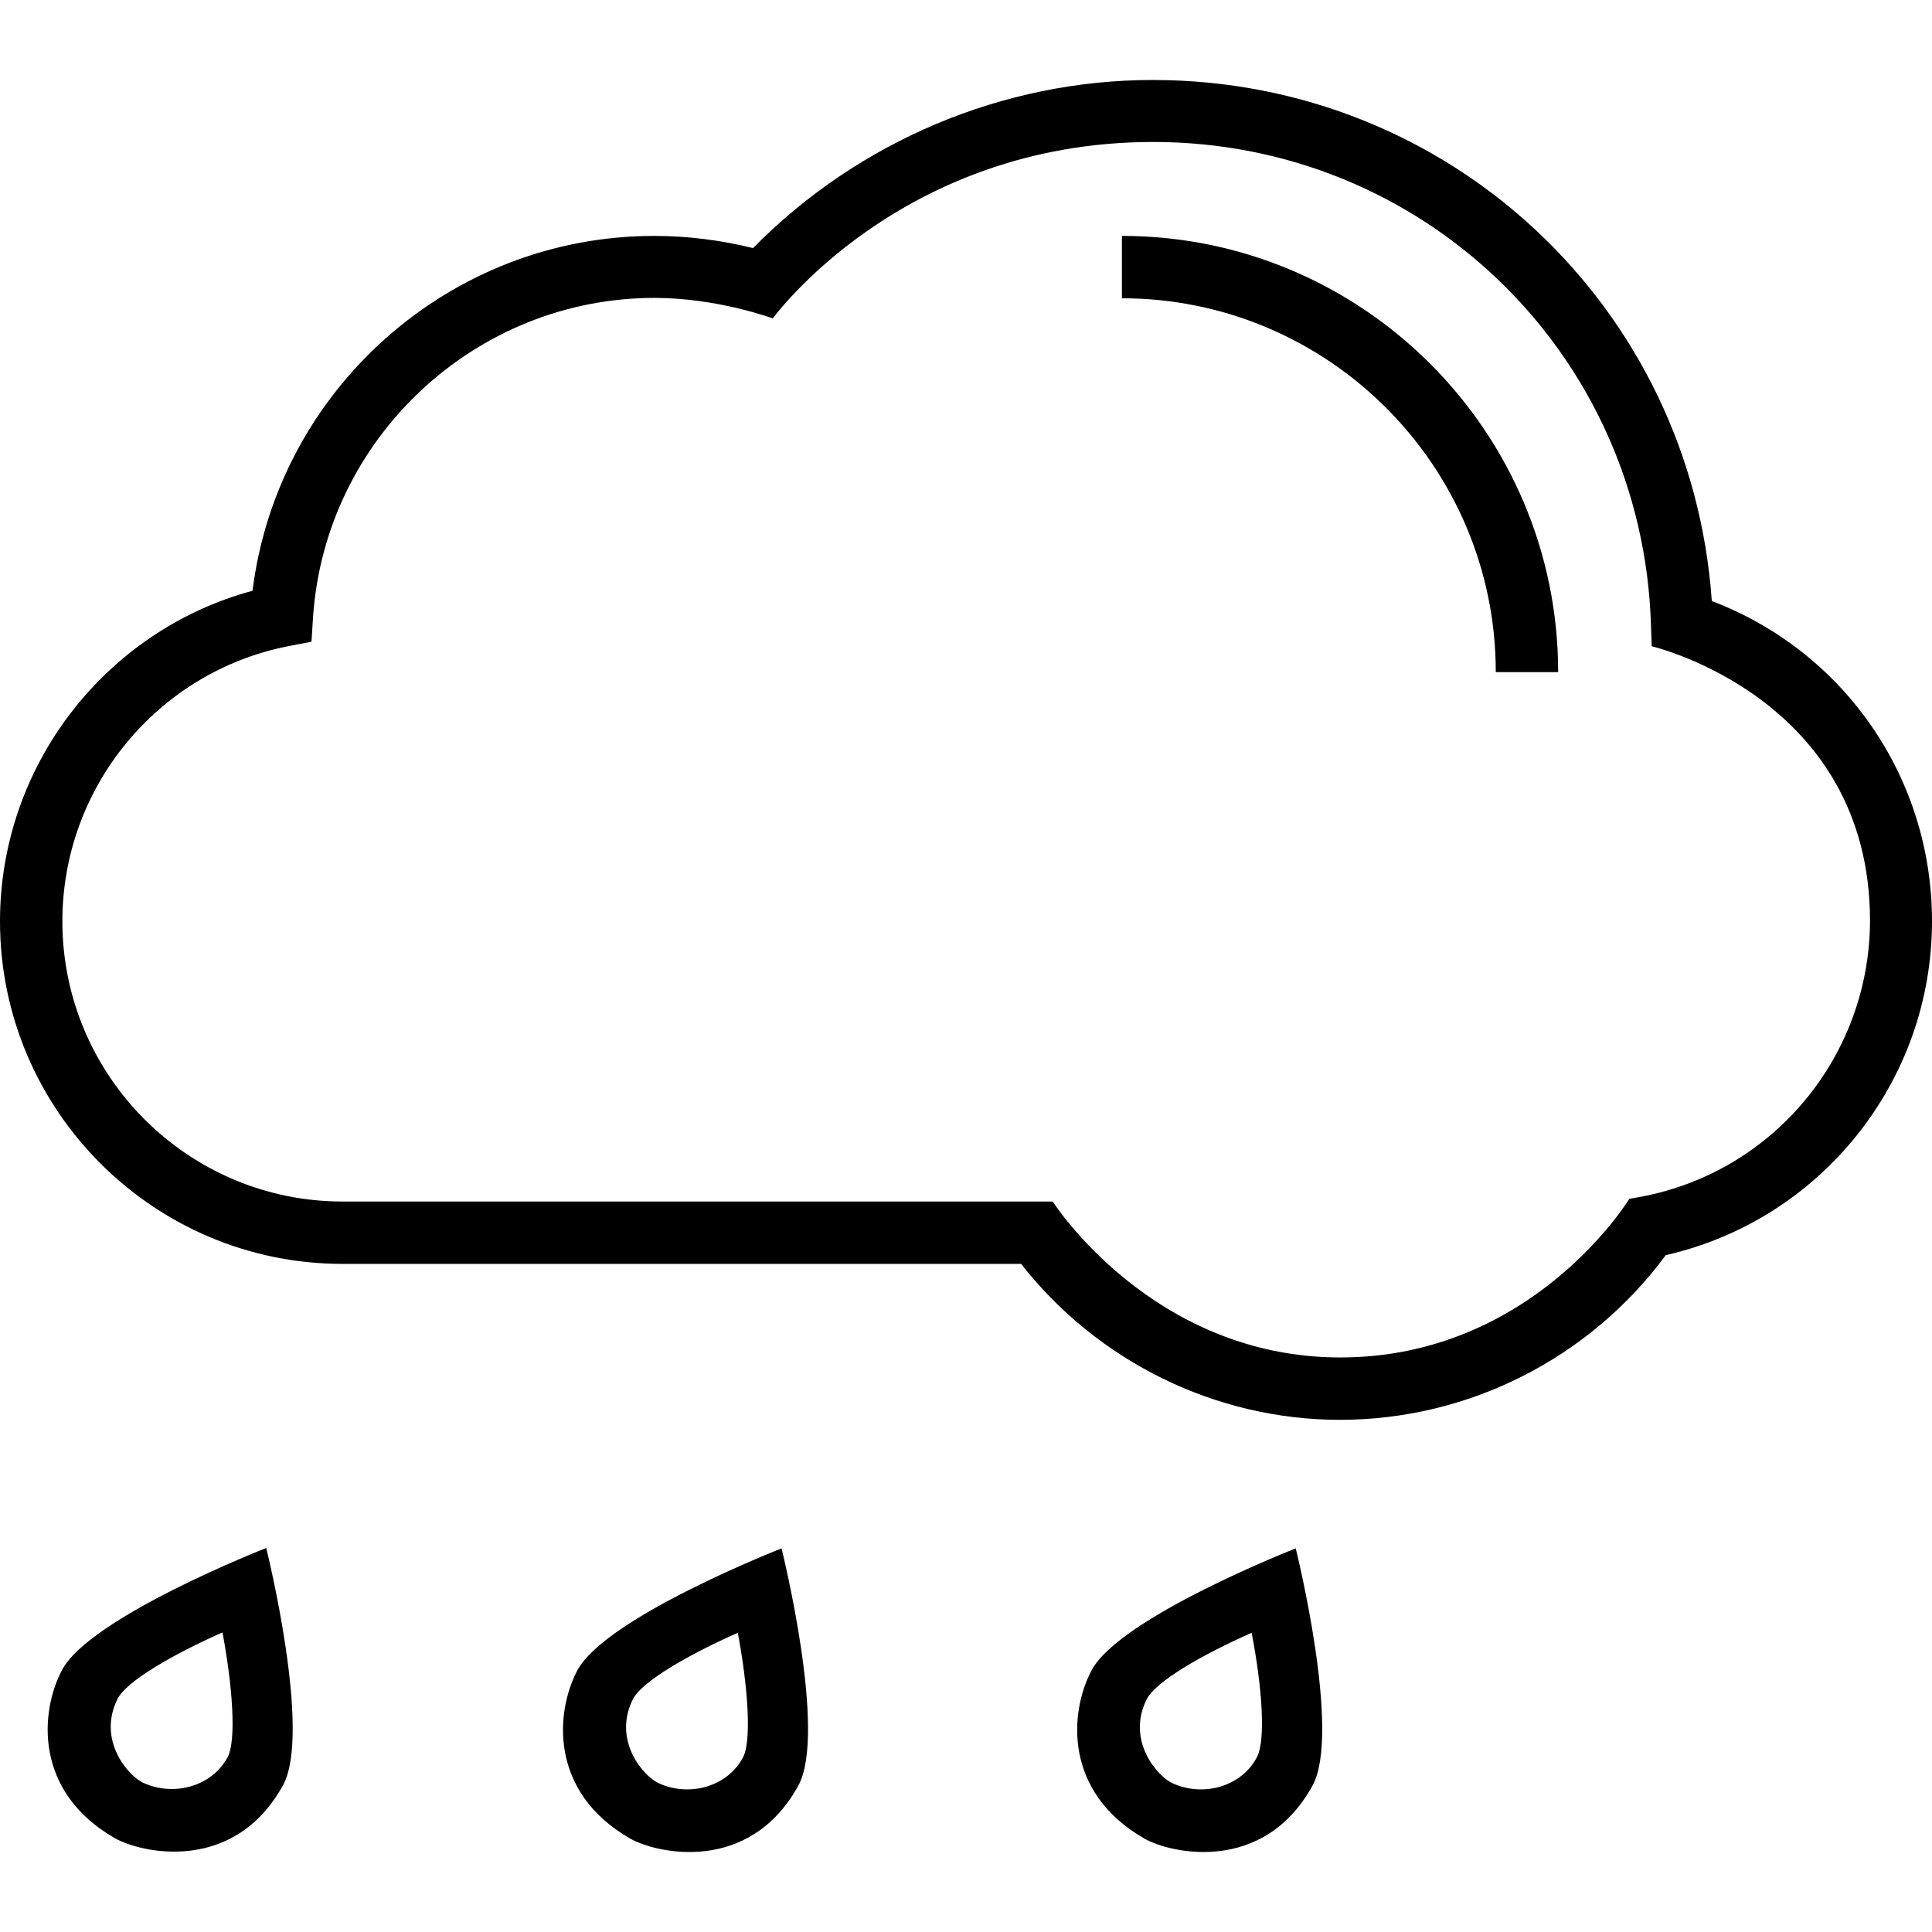 <?xml version="1.0" encoding="iso-8859-1"?>
<!-- Generator: Adobe Illustrator 19.0.0, SVG Export Plug-In . SVG Version: 6.00 Build 0)  -->
<svg xmlns="http://www.w3.org/2000/svg" xmlns:xlink="http://www.w3.org/1999/xlink" version="1.1" id="Capa_1" x="0px" y="0px" viewBox="0 0 508 508" style="enable-background:new 0 0 508 508;" xml:space="preserve">
<g>
	<g>
		<path d="M450.1,158.03c-5.4-77.3-68.9-137-147-137c-39.4,0-77.4,16.1-105.1,44.2c-8.5-2.1-17.3-3.2-26-3.2    c-53.8,0-99,40.5-105.6,93.3C27.6,165.83,0,201.43,0,242.23c0,49.7,40.4,90.1,90.1,90.1h178.4c20.1,25.7,51.2,41,83.8,41    c33.8,0,65.6-16.1,85.7-43.3c40.8-9.3,70-45.7,70-87.8C508,204.53,485,171.33,450.1,158.03z M431.7,314.63l-3.3,0.6    c0,0-25.3,41.7-76,41.7c-49.5,0-75.6-41-75.6-41H90.1c-40.7,0-73.7-33.1-73.7-73.7c0-35.1,24.9-65.5,59.3-72.3l6.2-1.2l0.4-6.3    c3.1-47.1,42.6-84.1,89.8-84.1c16.6,0,31.1,5.4,31.1,5.4s33.6-46.4,100-46.4c71.1,0,128.6,55.7,130.9,126.8l0.2,5.8    c0,0,57.4,13.4,57.4,72.2C491.6,277.63,466.4,308.03,431.7,314.63z"/>
	</g>
</g>
<g>
	<g>
		<path d="M295,62.03v16.4c54.2,0,98.3,44.1,98.3,98.3h16.4C409.7,113.43,358.2,62.03,295,62.03z"/>
	</g>
</g>
<g>
	<g>
		<path d="M70,407.03c0,0-46.3,18.1-53.7,32.1c-5.8,11-7.4,32,13.9,44.2c6.8,3.9,31.3,9.5,44.2-13.9    C82.1,455.53,70,407.03,70,407.03z M59.9,461.93c-4.1,7.8-14.1,10.5-22.1,6.9c-4.1-1.8-12.3-11.3-6.9-22.1    c2.3-4.7,14.9-11.9,27.6-17.5C61.1,443.03,62.2,457.43,59.9,461.93z"/>
	</g>
</g>
<g>
	<g>
		<path d="M205.5,407.13c0,0-46.3,18.1-53.7,32.1c-5.8,11-7.4,32,13.9,44.2c6.8,3.9,31.3,9.5,44.2-13.9    C217.6,455.63,205.5,407.13,205.5,407.13z M195.4,462.03c-4.1,7.8-14.1,10.5-22.1,6.9c-4.1-1.8-12.3-11.3-6.9-22.1    c2.3-4.7,14.9-11.9,27.6-17.5C196.6,443.13,197.7,457.53,195.4,462.03z"/>
	</g>
</g>
<g>
	<g>
		<path d="M340.7,407.13c0,0-46.3,18.1-53.7,32.1c-5.8,11-7.4,32,13.9,44.2c6.8,3.9,31.3,9.5,44.2-13.9    C352.8,455.63,340.7,407.13,340.7,407.13z M330.5,462.03c-4.1,7.8-14.1,10.5-22.1,6.9c-4.1-1.8-12.3-11.3-6.9-22.1    c2.3-4.7,14.9-11.9,27.6-17.5C331.8,443.13,332.9,457.53,330.5,462.03z"/>
	</g>
</g>
<g>
</g>
<g>
</g>
<g>
</g>
<g>
</g>
<g>
</g>
<g>
</g>
<g>
</g>
<g>
</g>
<g>
</g>
<g>
</g>
<g>
</g>
<g>
</g>
<g>
</g>
<g>
</g>
<g>
</g>
</svg>
